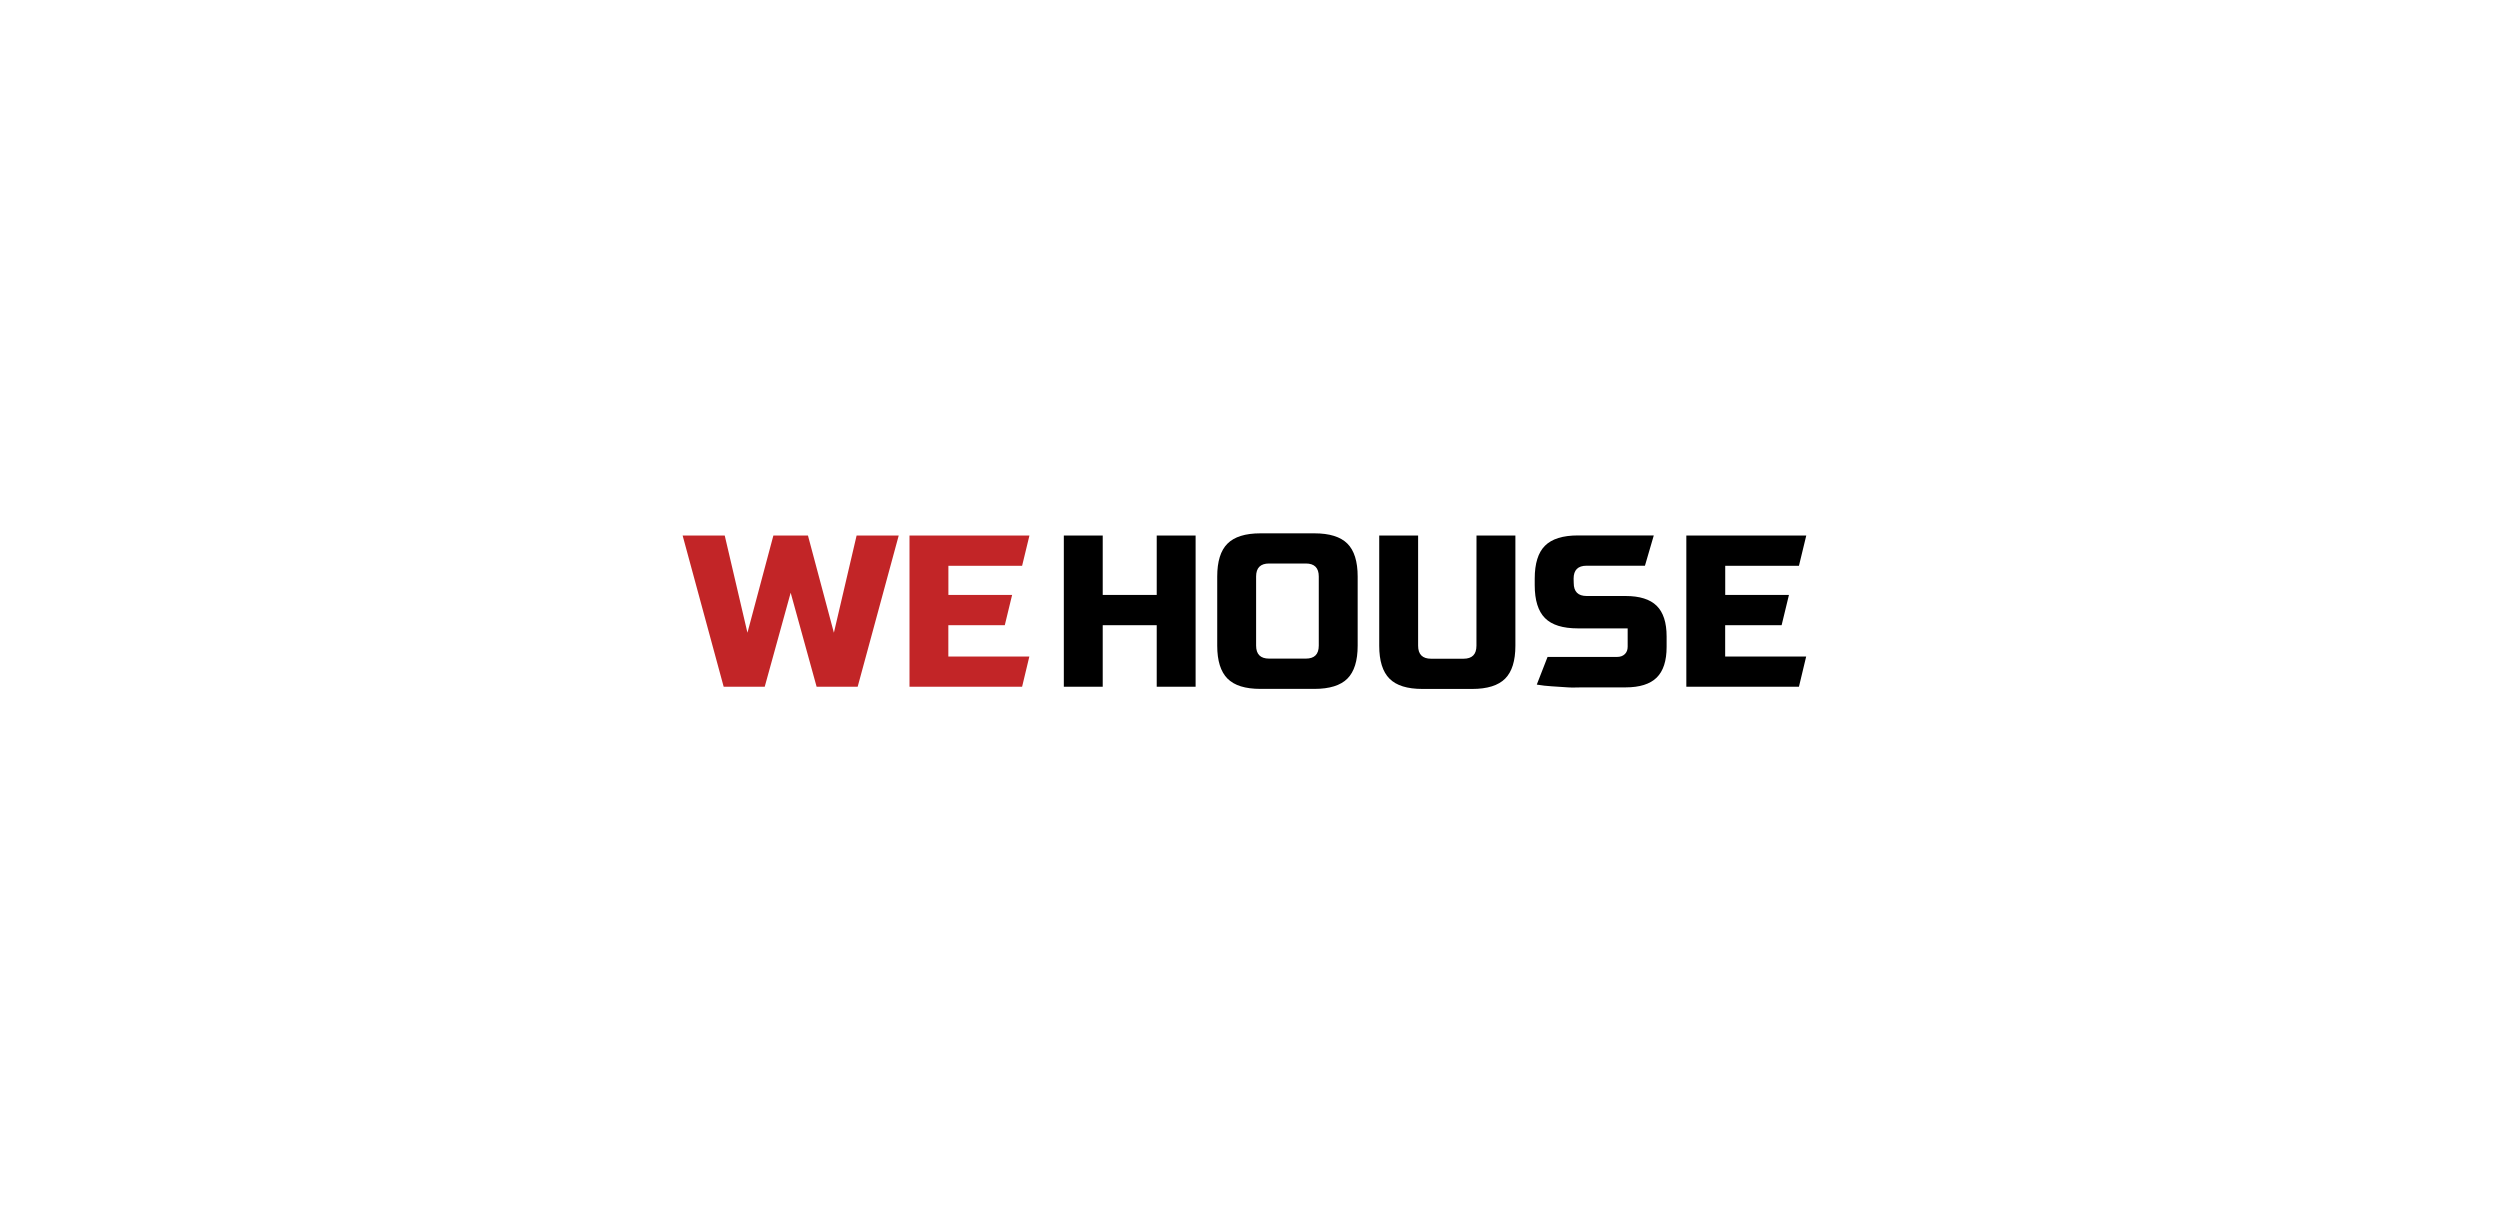 <?xml version="1.0" encoding="utf-8"?>
<!-- Generator: Adobe Illustrator 27.5.0, SVG Export Plug-In . SVG Version: 6.00 Build 0)  -->
<svg version="1.1" id="Layer_1" xmlns="http://www.w3.org/2000/svg" xmlns:xlink="http://www.w3.org/1999/xlink" x="0px" y="0px"
	 viewBox="0 0 450 220" style="enable-background:new 0 0 450 220;" xml:space="preserve">
<style type="text/css">
	.st0{fill:#C22527;}
</style>
<g>
	<path class="st0" d="M145.43,96.39l4.67,17.5l4.09-17.5h7.58l-7.39,27.22h-7.39l-4.67-16.92l-4.67,16.92h-7.39l-7.39-27.22h7.58
		l4.09,17.5l4.67-17.5L145.43,96.39L145.43,96.39z"/>
	<path class="st0" d="M183.98,123.61h-20.27V96.39h21.59l-1.32,5.45h-13.27v5.25h11.47l-1.32,5.45h-10.16v5.64h14.58L183.98,123.61z
		"/>
	<path d="M323.81,123.61h-20.27V96.39h21.59l-1.32,5.45h-13.27v5.25h11.47l-1.32,5.45h-10.16v5.64h14.58L323.81,123.61z"/>
	<path d="M215.21,123.61h-7v-11.08h-9.72v11.08h-7V96.39h7v10.7h9.72v-10.7h7V123.61z"/>
	<path d="M244.38,116.22c0,2.72-0.62,4.7-1.85,5.93c-1.23,1.23-3.21,1.85-5.93,1.85h-9.72c-2.72,0-4.7-0.61-5.93-1.85
		s-1.85-3.21-1.85-5.93v-12.44c0-2.72,0.61-4.7,1.85-5.93c1.23-1.23,3.21-1.85,5.93-1.85h9.72c2.72,0,4.7,0.62,5.93,1.85
		c1.23,1.23,1.85,3.21,1.85,5.93V116.22z M237.38,103.77c0-1.56-0.78-2.34-2.33-2.34h-6.61c-1.56,0-2.34,0.78-2.34,2.34v12.44
		c0,1.56,0.78,2.34,2.34,2.34h6.61c1.56,0,2.33-0.78,2.33-2.34V103.77z"/>
	<path d="M265.77,96.39h7v19.84c0,2.72-0.62,4.7-1.85,5.93c-1.23,1.23-3.21,1.85-5.93,1.85h-8.95c-2.72,0-4.7-0.61-5.93-1.85
		c-1.23-1.23-1.85-3.21-1.85-5.93V96.39h7v19.84c0,1.56,0.78,2.34,2.34,2.34h5.83c1.56,0,2.33-0.78,2.33-2.34L265.77,96.39
		L265.77,96.39z"/>
	<path d="M283.27,104.94c0,1.56,0.78,2.34,2.33,2.34h7c2.54,0,4.41,0.59,5.6,1.76c1.19,1.17,1.79,3.01,1.79,5.51v1.91
		c0,2.5-0.6,4.34-1.79,5.51c-1.19,1.17-3.06,1.76-5.6,1.76c-0.78,0-1.6,0-2.47,0s-1.75,0-2.64,0s-1.79,0-2.68,0
		c-0.89,0-1.75,0.06-2.55,0c-2.24-0.18-3.77-0.17-5.64-0.5l1.94-4.98c1.89,0,1.79,0,3.58,0c1.53,0,3.11,0,4.74,0
		c1.63,0,3.02,0,4.16,0c0.6,0,1.07-0.16,1.42-0.5c0.35-0.33,0.52-0.78,0.52-1.34v-3.3h-8.95c-2.72,0-4.7-0.61-5.93-1.85
		c-1.23-1.23-1.85-3.21-1.85-5.93v-1.17c0-2.72,0.61-4.7,1.85-5.93c1.23-1.23,3.21-1.85,5.93-1.85h13.65l-1.59,5.45h-10.51
		c-1.56,0-2.33,0.78-2.33,2.33L283.27,104.94L283.27,104.94z"/>
</g>
</svg>
